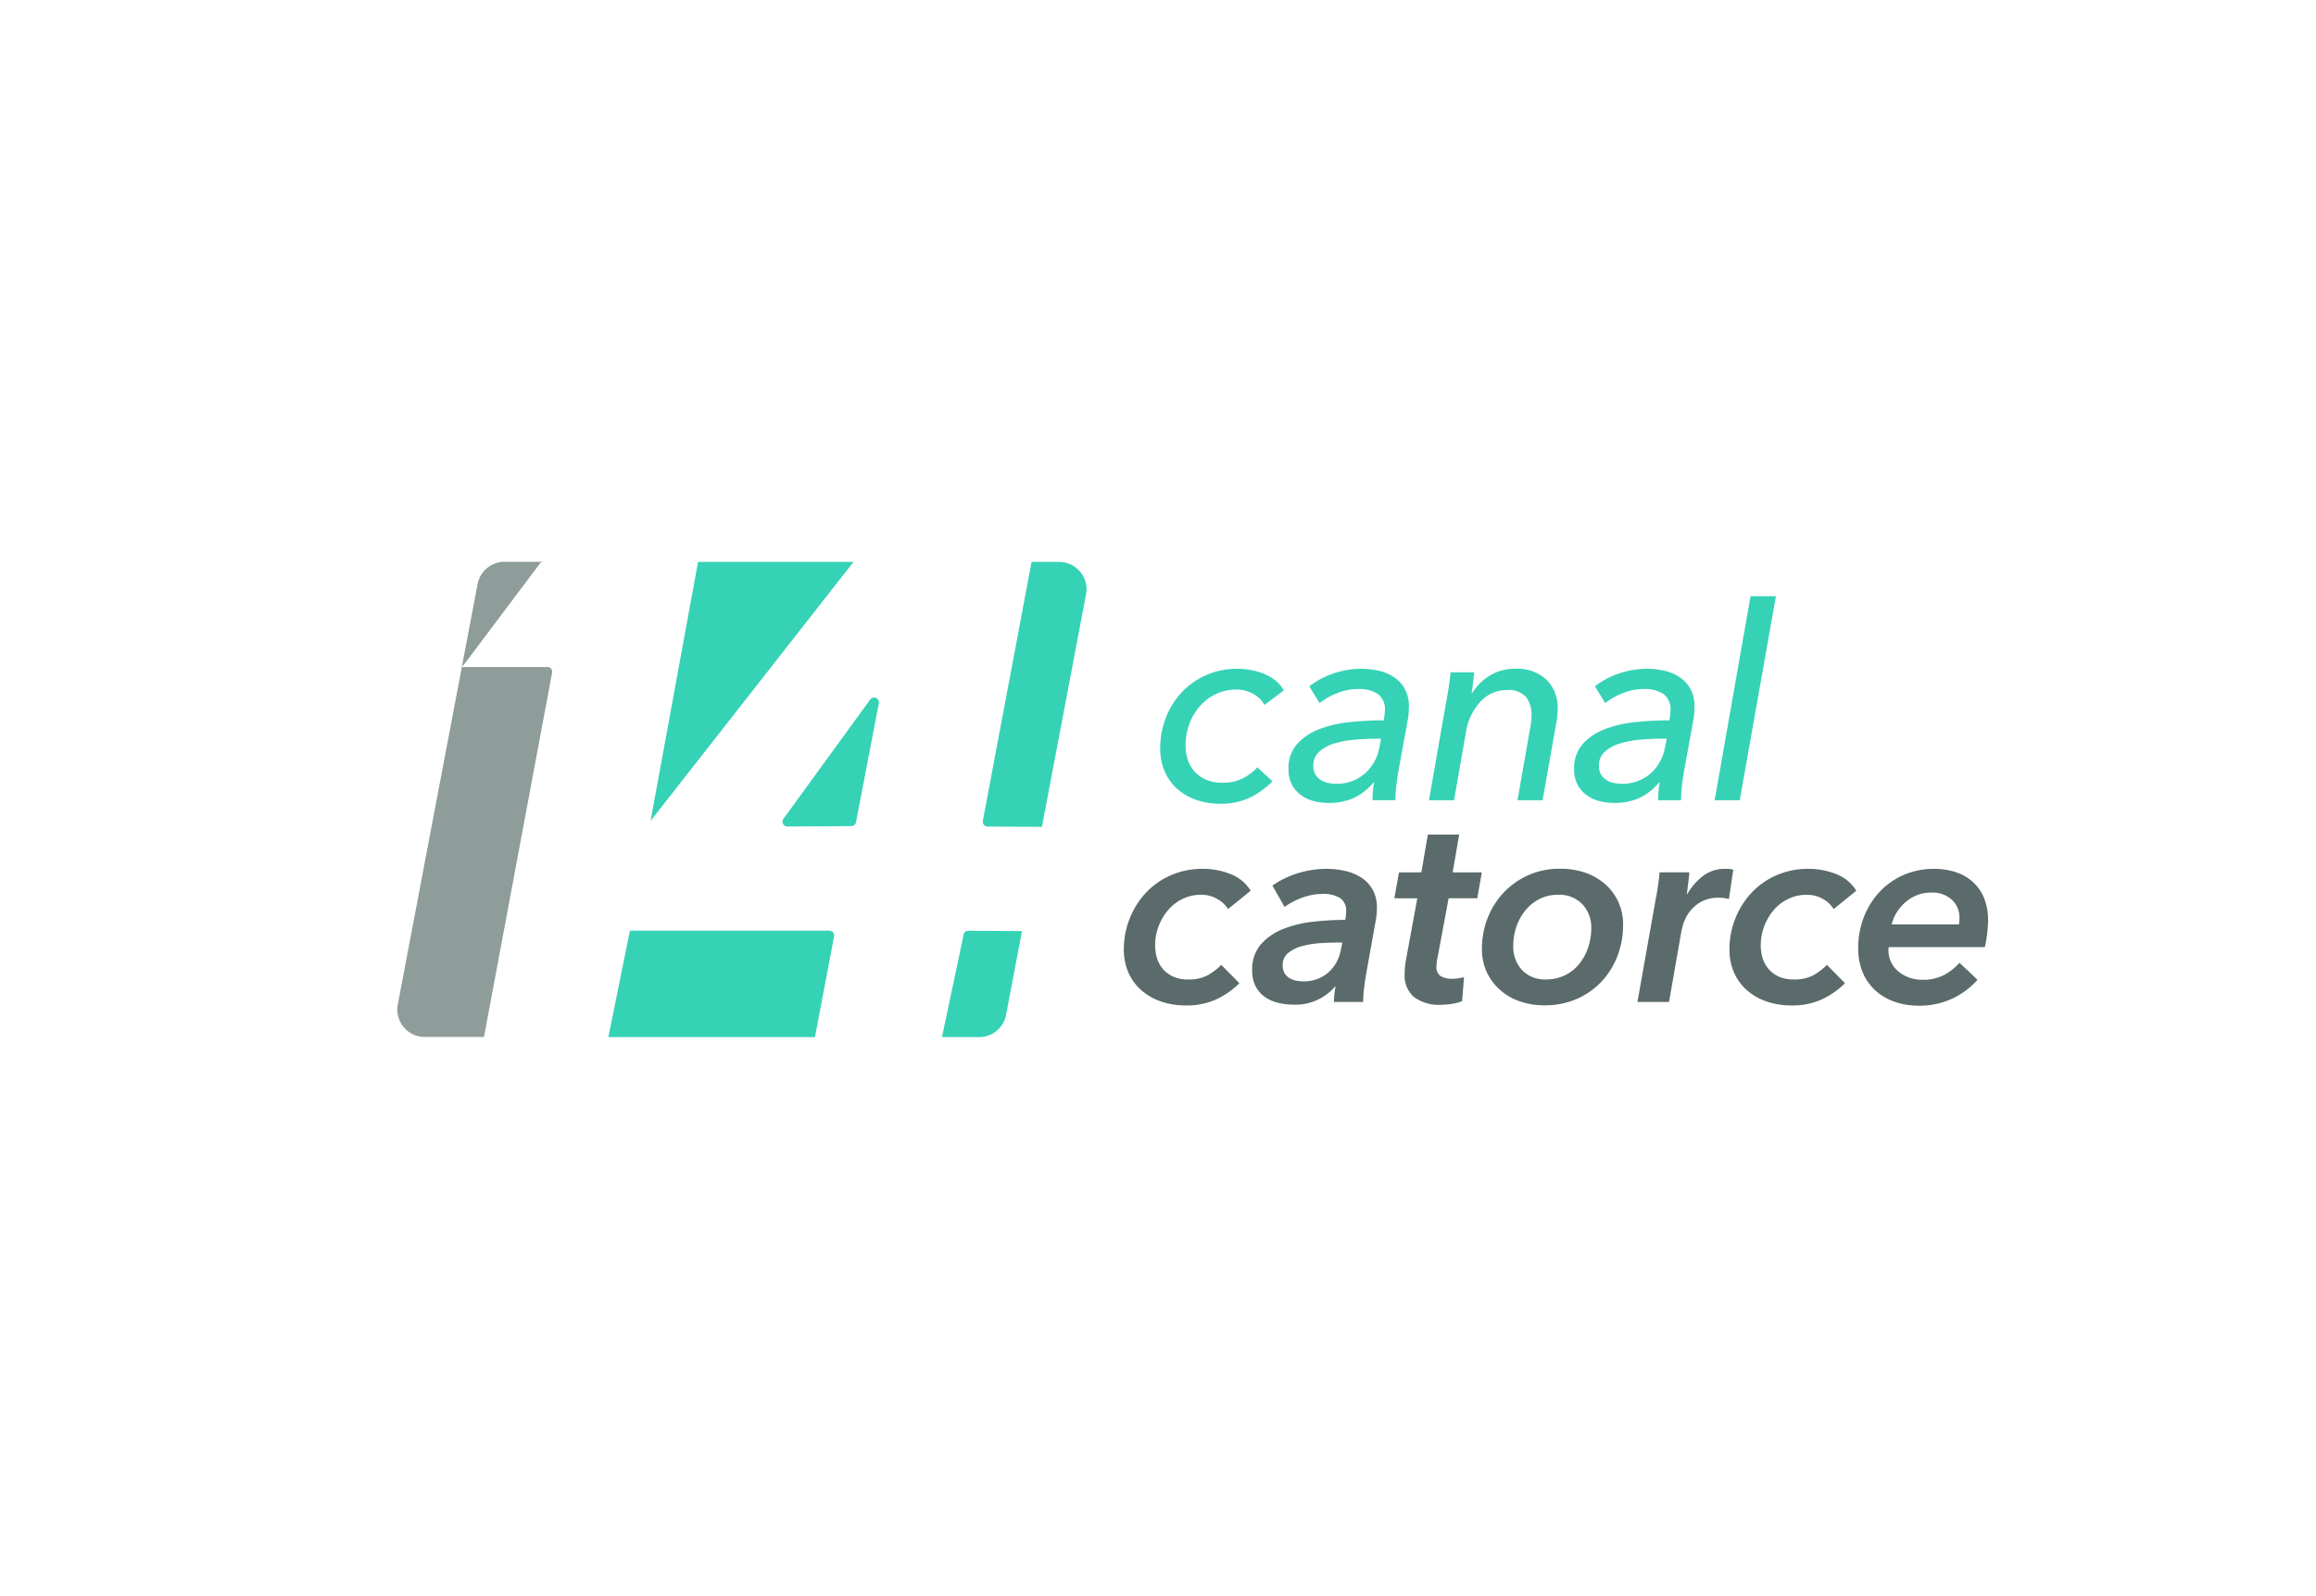 <svg xmlns="http://www.w3.org/2000/svg" xmlns:xlink="http://www.w3.org/1999/xlink" width="143" height="98.56" viewBox="0 0 143 98.56"><defs><style>.a{fill:#fff;}.b{fill:#36d2b6;}.c{fill:#5b6a6a;}.d{fill:#8e9c9a;}.e{filter:url(#a);}</style><filter id="a" x="0" y="0" width="143" height="98.56" filterUnits="userSpaceOnUse"><feOffset dy="3" input="SourceAlpha"/><feGaussianBlur stdDeviation="3" result="b"/><feFlood flood-opacity="0.161"/><feComposite operator="in" in2="b"/><feComposite in="SourceGraphic"/></filter></defs><g transform="translate(-1159.756 -1087.403)"><g class="e" transform="matrix(1, 0, 0, 1, 1159.76, 1087.4)"><path class="a" d="M-553.5,1737.32a15.287,15.287,0,0,0-4.588,10.263l-3.723,40.437a13.506,13.506,0,0,0,13.505,13.505l80.428.869a4.947,4.947,0,0,0,.813.056,9.755,9.755,0,0,0,1.8-.175,23.821,23.821,0,0,0,4.049-1.122,30.59,30.59,0,0,0,7.185-3.505,25.655,25.655,0,0,0,6.4-6.612A47.878,47.878,0,0,0-441.8,1779.7c4.635-12.822,6.223-25.5,4.01-37.974a28.24,28.24,0,0,0-3.74-10.112,15.5,15.5,0,0,0-8.876-6.687,63.027,63.027,0,0,0-13.22-2.435,181.413,181.413,0,0,0-27.106-.193,259.493,259.493,0,0,0-35.366,4.406,151.414,151.414,0,0,0-15.621,3.881,46.261,46.261,0,0,0-4.62,1.668,29.448,29.448,0,0,0-6.526,4.348" transform="translate(570.81 -1715.89)"/></g><g transform="translate(1730.565 -628.487)"><path class="b" d="M-492.739,1759.422a1.652,1.652,0,0,0-.675-.675,2.08,2.08,0,0,0-1.059-.275,2.882,2.882,0,0,0-1.258.275,3.077,3.077,0,0,0-.992.75,3.53,3.53,0,0,0-.65,1.1,3.773,3.773,0,0,0-.233,1.325,2.784,2.784,0,0,0,.141.9,2,2,0,0,0,.426.725,2.031,2.031,0,0,0,.708.492,2.472,2.472,0,0,0,.992.184,2.731,2.731,0,0,0,1.266-.267,3.2,3.2,0,0,0,.9-.683l.934.866a5.17,5.17,0,0,1-1.408,1.009,4.071,4.071,0,0,1-1.792.375,4.526,4.526,0,0,1-1.542-.25,3.411,3.411,0,0,1-1.175-.7,3.122,3.122,0,0,1-.75-1.075,3.511,3.511,0,0,1-.267-1.392,5.187,5.187,0,0,1,.342-1.875,4.811,4.811,0,0,1,.966-1.567,4.629,4.629,0,0,1,1.509-1.075,4.709,4.709,0,0,1,1.967-.4,4.494,4.494,0,0,1,.858.084,4.062,4.062,0,0,1,.8.242,2.834,2.834,0,0,1,.684.408,2.145,2.145,0,0,1,.508.6Z"/><path class="b" d="M-485.784,1761.506q-.65,0-1.35.058a6.177,6.177,0,0,0-1.275.233,2.442,2.442,0,0,0-.942.509,1.117,1.117,0,0,0-.366.866,1.036,1.036,0,0,0,.125.542,1.026,1.026,0,0,0,.333.342,1.31,1.31,0,0,0,.467.183,2.783,2.783,0,0,0,.525.05,2.645,2.645,0,0,0,.967-.175,2.534,2.534,0,0,0,.783-.475,2.742,2.742,0,0,0,.558-.7,2.745,2.745,0,0,0,.309-.85l.116-.583Zm.417-1.134c.022-.155.039-.277.05-.366a2.061,2.061,0,0,0,.017-.25,1.153,1.153,0,0,0-.434-1.009,2.111,2.111,0,0,0-1.233-.308,3.419,3.419,0,0,0-1.267.25,4.381,4.381,0,0,0-1.1.616l-.633-1.033a4.991,4.991,0,0,1,1.483-.792,5.317,5.317,0,0,1,1.733-.291,4.664,4.664,0,0,1,1.092.125,2.817,2.817,0,0,1,.934.4,2.073,2.073,0,0,1,.658.725,2.2,2.2,0,0,1,.25,1.083c0,.1-.006.231-.017.392a3.288,3.288,0,0,1-.05.408l-.583,3.2q-.084.467-.133.958a8.24,8.24,0,0,0-.051.825h-1.416c0-.166.008-.344.025-.533s.041-.378.075-.567H-486a3.543,3.543,0,0,1-1.233.967,3.789,3.789,0,0,1-1.567.3,3.694,3.694,0,0,1-.833-.1,2.357,2.357,0,0,1-.792-.342,1.938,1.938,0,0,1-.592-.642,1.963,1.963,0,0,1-.233-1,2.24,2.24,0,0,1,.533-1.558,3.534,3.534,0,0,1,1.375-.917,7.32,7.32,0,0,1,1.892-.433,20.393,20.393,0,0,1,2.084-.109"/><path class="b" d="M-479.78,1757.405c-.022.156-.048.364-.075.625s-.058.481-.092.659h.034a3.351,3.351,0,0,1,1.108-1.092,2.888,2.888,0,0,1,1.525-.408,2.637,2.637,0,0,1,1.975.691,2.4,2.4,0,0,1,.675,1.742,4.7,4.7,0,0,1-.066.8l-.867,4.884h-1.55l.767-4.367a4.1,4.1,0,0,0,.1-.883,1.781,1.781,0,0,0-.333-1.117,1.433,1.433,0,0,0-1.2-.434,2.176,2.176,0,0,0-1.617.709,3.585,3.585,0,0,0-.9,1.892l-.733,4.2h-1.55l1.083-6.184c.044-.211.092-.483.142-.817s.086-.633.108-.9Z"/><path class="b" d="M-468.149,1761.506q-.651,0-1.35.058a6.177,6.177,0,0,0-1.275.233,2.427,2.427,0,0,0-.942.509,1.114,1.114,0,0,0-.367.866,1.046,1.046,0,0,0,.125.542,1.029,1.029,0,0,0,.334.342,1.305,1.305,0,0,0,.466.183,2.783,2.783,0,0,0,.525.05,2.638,2.638,0,0,0,.967-.175,2.511,2.511,0,0,0,.783-.475,2.721,2.721,0,0,0,.558-.7,2.721,2.721,0,0,0,.309-.85l.117-.583Zm.416-1.134c.022-.155.039-.277.05-.366a2.055,2.055,0,0,0,.017-.25,1.155,1.155,0,0,0-.433-1.009,2.111,2.111,0,0,0-1.233-.308,3.419,3.419,0,0,0-1.267.25,4.387,4.387,0,0,0-1.1.616l-.633-1.033a5,5,0,0,1,1.483-.792,5.323,5.323,0,0,1,1.734-.291,4.665,4.665,0,0,1,1.092.125,2.8,2.8,0,0,1,.933.4,2.063,2.063,0,0,1,.658.725,2.195,2.195,0,0,1,.251,1.083c0,.1-.006.231-.017.392a3.288,3.288,0,0,1-.05.408l-.584,3.2c-.055.311-.1.63-.133.958s-.05.6-.05.825h-1.417c0-.166.009-.344.025-.533s.042-.378.075-.567h-.033a3.546,3.546,0,0,1-1.234.967,3.784,3.784,0,0,1-1.566.3,3.7,3.7,0,0,1-.834-.1,2.344,2.344,0,0,1-.791-.342,1.938,1.938,0,0,1-.592-.642,1.953,1.953,0,0,1-.233-1,2.235,2.235,0,0,1,.533-1.558,3.527,3.527,0,0,1,1.375-.917,7.311,7.311,0,0,1,1.892-.433,20.374,20.374,0,0,1,2.083-.109"/><path class="b" d="M-463.389,1765.306h-1.55l2.217-12.6h1.567Z"/><path class="c" d="M-494.985,1772.026a1.774,1.774,0,0,0-.667-.625,1.943,1.943,0,0,0-.983-.258,2.6,2.6,0,0,0-1.142.251,2.707,2.707,0,0,0-.9.685,3.335,3.335,0,0,0-.591,1,3.3,3.3,0,0,0-.217,1.187,2.663,2.663,0,0,0,.116.795,1.885,1.885,0,0,0,.367.669,1.813,1.813,0,0,0,.634.468,2.188,2.188,0,0,0,.917.175,2.447,2.447,0,0,0,1.208-.258,3.887,3.887,0,0,0,.842-.642l1.116,1.132a5.043,5.043,0,0,1-1.433,1,4.342,4.342,0,0,1-1.85.372,4.725,4.725,0,0,1-1.575-.25,3.558,3.558,0,0,1-1.217-.709,3.123,3.123,0,0,1-.783-1.092,3.507,3.507,0,0,1-.276-1.416,5.113,5.113,0,0,1,.35-1.867,5.036,5.036,0,0,1,.984-1.592,4.634,4.634,0,0,1,1.542-1.1,4.827,4.827,0,0,1,2.008-.409,4.558,4.558,0,0,1,1.709.325,2.526,2.526,0,0,1,1.241,1.026Z"/><path class="c" d="M-488.161,1774.093q-.567,0-1.175.041a5.263,5.263,0,0,0-1.117.192,2.262,2.262,0,0,0-.833.425.922.922,0,0,0-.325.742.946.946,0,0,0,.108.475.857.857,0,0,0,.292.309,1.259,1.259,0,0,0,.416.166,2.333,2.333,0,0,0,.484.05,2.33,2.33,0,0,0,.841-.15,2.227,2.227,0,0,0,.684-.408,2.3,2.3,0,0,0,.483-.6,2.588,2.588,0,0,0,.275-.742l.1-.5Zm.416-1.4c.023-.134.036-.236.042-.309s.009-.141.009-.208a.924.924,0,0,0-.376-.833,2,2,0,0,0-1.108-.25,3.564,3.564,0,0,0-1.209.225,4.43,4.43,0,0,0-1.108.575l-.75-1.317a5.6,5.6,0,0,1,1.558-.759,5.957,5.957,0,0,1,1.792-.274,5.107,5.107,0,0,1,1.126.125,3.086,3.086,0,0,1,1,.408,2.159,2.159,0,0,1,.708.742,2.235,2.235,0,0,1,.267,1.141c0,.1-.006.223-.017.367a3.236,3.236,0,0,1-.05.383l-.583,3.251q-.084.467-.142.967a7.379,7.379,0,0,0-.058.833h-1.8a4.892,4.892,0,0,1,.1-.95h-.033a3.206,3.206,0,0,1-2.6,1.117,3.984,3.984,0,0,1-.867-.1,2.421,2.421,0,0,1-.817-.341,1.889,1.889,0,0,1-.6-.65,2.048,2.048,0,0,1-.233-1.025,2.351,2.351,0,0,1,.525-1.592,3.53,3.53,0,0,1,1.359-.95,6.953,6.953,0,0,1,1.858-.459,17.952,17.952,0,0,1,2.008-.116"/><path class="c" d="M-484.715,1771.36l.284-1.6h1.383l.4-2.334h1.934l-.4,2.334h1.8l-.283,1.6h-1.767l-.7,3.742a2.3,2.3,0,0,0-.05.463.653.653,0,0,0,.258.6,1.264,1.264,0,0,0,.692.166,2.64,2.64,0,0,0,.391-.029c.128-.019.248-.043.359-.071l-.117,1.483a2.924,2.924,0,0,1-.592.158,3.739,3.739,0,0,1-.625.059,2.578,2.578,0,0,1-1.8-.507,1.765,1.765,0,0,1-.533-1.339c0-.155.008-.324.025-.507a4.388,4.388,0,0,1,.075-.507l.683-3.707Z"/><path class="c" d="M-472.557,1773.216a2.084,2.084,0,0,0-.55-1.488,1.961,1.961,0,0,0-1.5-.585,2.477,2.477,0,0,0-1.142.259,2.687,2.687,0,0,0-.866.694,3.279,3.279,0,0,0-.559,1,3.613,3.613,0,0,0-.2,1.2,2.126,2.126,0,0,0,.533,1.488,1.93,1.93,0,0,0,1.5.586,2.6,2.6,0,0,0,1.15-.251,2.592,2.592,0,0,0,.875-.686,3.233,3.233,0,0,0,.558-1.012,3.651,3.651,0,0,0,.2-1.212m-2.883,4.761a4.62,4.62,0,0,1-1.542-.25,3.579,3.579,0,0,1-1.225-.717,3.365,3.365,0,0,1-.809-1.1,3.352,3.352,0,0,1-.291-1.417,5.186,5.186,0,0,1,.341-1.875,4.849,4.849,0,0,1,.975-1.575,4.742,4.742,0,0,1,1.525-1.092,4.735,4.735,0,0,1,1.992-.408,4.652,4.652,0,0,1,1.559.25,3.661,3.661,0,0,1,1.225.708,3.262,3.262,0,0,1,.808,1.1,3.36,3.36,0,0,1,.292,1.409,5.31,5.31,0,0,1-.342,1.9,4.806,4.806,0,0,1-.975,1.583,4.618,4.618,0,0,1-1.533,1.084,4.883,4.883,0,0,1-2,.4"/><path class="c" d="M-466.623,1771.093a3.8,3.8,0,0,1,.983-1.125,2.208,2.208,0,0,1,1.367-.425c.077,0,.161,0,.25.008a.943.943,0,0,1,.233.042l-.267,1.817a2.147,2.147,0,0,0-.324-.067,2.406,2.406,0,0,0-.276-.017,2.219,2.219,0,0,0-1.116.25,2.34,2.34,0,0,0-.7.6,2.4,2.4,0,0,0-.383.717,4.083,4.083,0,0,0-.15.583l-.75,4.284h-1.95l1.117-6.284c.044-.211.092-.483.142-.817s.085-.633.108-.9h1.833c0,.056-.005.139-.016.251s-.025.233-.042.366-.034.264-.05.392-.031.236-.042.325Z"/><path class="c" d="M-457.591,1772.026a1.774,1.774,0,0,0-.667-.625,1.943,1.943,0,0,0-.983-.258,2.6,2.6,0,0,0-1.142.251,2.707,2.707,0,0,0-.9.685,3.358,3.358,0,0,0-.592,1,3.316,3.316,0,0,0-.217,1.187,2.663,2.663,0,0,0,.117.795,1.87,1.87,0,0,0,.367.669,1.818,1.818,0,0,0,.633.468,2.191,2.191,0,0,0,.917.175,2.449,2.449,0,0,0,1.209-.258,3.882,3.882,0,0,0,.841-.642l1.117,1.132a5.056,5.056,0,0,1-1.433,1,4.35,4.35,0,0,1-1.851.372,4.729,4.729,0,0,1-1.575-.25,3.554,3.554,0,0,1-1.216-.709,3.113,3.113,0,0,1-.784-1.092,3.524,3.524,0,0,1-.275-1.416,5.113,5.113,0,0,1,.35-1.867,5.05,5.05,0,0,1,.983-1.592,4.647,4.647,0,0,1,1.543-1.1,4.827,4.827,0,0,1,2.008-.409,4.549,4.549,0,0,1,1.708.325,2.524,2.524,0,0,1,1.242,1.026Z"/><path class="c" d="M-449.857,1772.976c.011-.078.019-.15.025-.216s.008-.134.008-.2a1.485,1.485,0,0,0-.458-1.1,1.768,1.768,0,0,0-1.292-.45,2.282,2.282,0,0,0-.934.184,2.523,2.523,0,0,0-.725.475,2.811,2.811,0,0,0-.508.641,2.359,2.359,0,0,0-.267.667Zm-4.334,1.4a.954.954,0,0,0-.017.184,1.681,1.681,0,0,0,.159.733,1.709,1.709,0,0,0,.442.575,2.154,2.154,0,0,0,.666.383,2.38,2.38,0,0,0,.834.142,2.792,2.792,0,0,0,1.308-.283,3.45,3.45,0,0,0,.975-.767l1.117,1.05a4.746,4.746,0,0,1-3.617,1.6,4.449,4.449,0,0,1-1.5-.242,3.469,3.469,0,0,1-1.184-.691,3.134,3.134,0,0,1-.783-1.109,3.78,3.78,0,0,1-.284-1.508,5.207,5.207,0,0,1,.351-1.925,4.855,4.855,0,0,1,.974-1.559,4.466,4.466,0,0,1,1.484-1.041,4.631,4.631,0,0,1,1.875-.375,4.2,4.2,0,0,1,1.325.2,2.955,2.955,0,0,1,1.059.6,2.707,2.707,0,0,1,.7,1,3.63,3.63,0,0,1,.25,1.4q0,.267-.05.742a7.158,7.158,0,0,1-.15.891Z"/><path class="b" d="M-519.6,1773.362h-12.317l-1.329,6.568h12.756l1.182-6.217a.3.3,0,0,0-.292-.351"/><path class="b" d="M-505.414,1750.587h-1.7l-3.01,15.993a.3.3,0,0,0,.291.352l3.357.018,2.725-14.36a1.688,1.688,0,0,0-1.658-2"/><path class="b" d="M-511.31,1773.6l-1.337,6.333h2.3a1.688,1.688,0,0,0,1.658-1.374l.982-5.173-3.318-.021a.3.3,0,0,0-.29.235"/><path class="b" d="M-517.075,1759.079l-5.365,7.378a.3.3,0,0,0,.241.471l3.954-.023a.3.3,0,0,0,.289-.241l1.412-7.355a.3.3,0,0,0-.531-.23"/><path class="b" d="M-530.654,1766.653a.294.294,0,0,1,.058-.127l12.488-15.939h-9.6l-2.931,15.995"/><path class="d" d="M-537.01,1757.081h-4.667l-.615,0,.378-.479,4.431-5.9a.294.294,0,0,1,.237-.119h-2.415a1.689,1.689,0,0,0-1.659,1.374l-4.928,25.966a1.688,1.688,0,0,0,1.659,2h3.664l4.206-22.5a.3.3,0,0,0-.291-.351"/></g></g></svg>